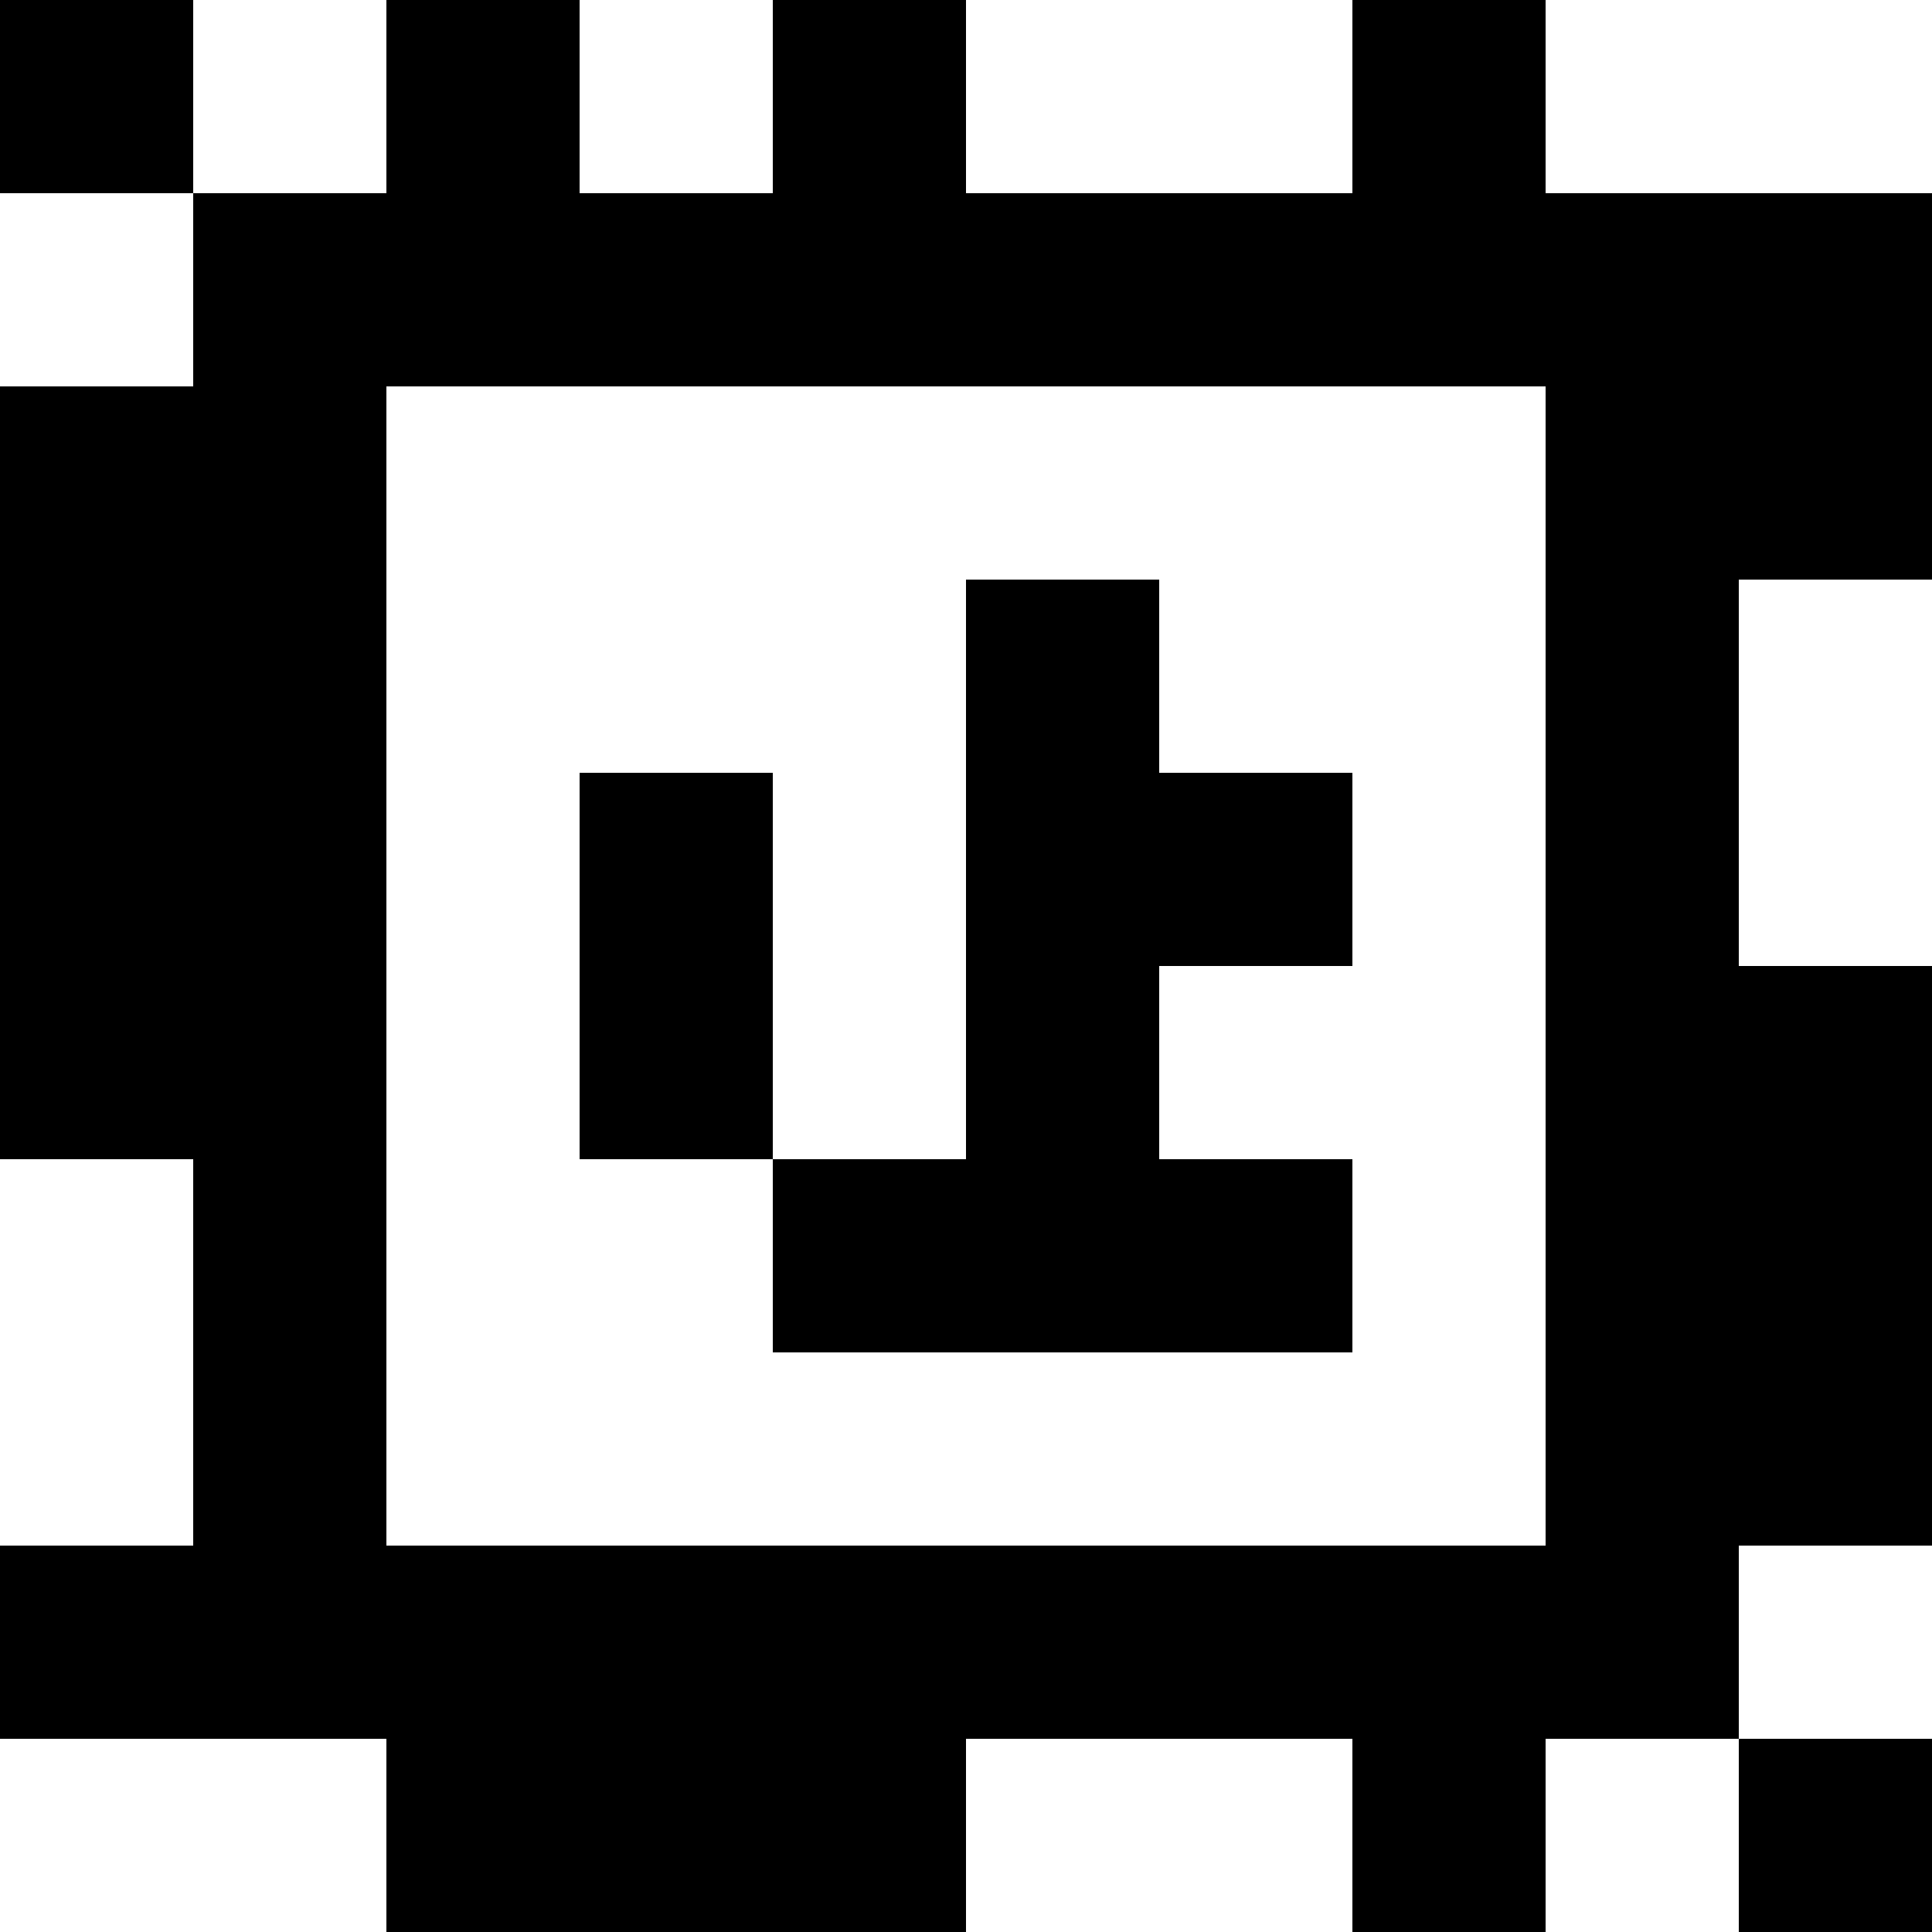 <?xml version="1.0" standalone="yes"?>
<svg xmlns="http://www.w3.org/2000/svg" width="100" height="100">
<rect width="100%" height="100%" fill="#808080" stroke="none"/>
<path style="fill:#000000; stroke:none;" d="M0 0L0 10L10 10L10 20L0 20L0 60L10 60L10 80L0 80L0 90L20 90L20 100L50 100L50 90L70 90L70 100L80 100L80 90L90 90L90 100L100 100L100 90L90 90L90 80L100 80L100 50L90 50L90 30L100 30L100 10L80 10L80 0L70 0L70 10L50 10L50 0L40 0L40 10L30 10L30 0L20 0L20 10L10 10L10 0L0 0z"/>
<path style="fill:#ffffff; stroke:none;" d="M10 0L10 10L20 10L20 0L10 0M30 0L30 10L40 10L40 0L30 0M50 0L50 10L70 10L70 0L50 0M80 0L80 10L100 10L100 0L80 0M0 10L0 20L10 20L10 10L0 10M20 20L20 80L80 80L80 20L20 20z"/>
<path style="fill:#000000; stroke:none;" d="M50 30L50 60L40 60L40 40L30 40L30 60L40 60L40 70L70 70L70 60L60 60L60 50L70 50L70 40L60 40L60 30L50 30z"/>
<path style="fill:#ffffff; stroke:none;" d="M90 30L90 50L100 50L100 30L90 30M0 60L0 80L10 80L10 60L0 60M90 80L90 90L100 90L100 80L90 80M0 90L0 100L20 100L20 90L0 90M50 90L50 100L70 100L70 90L50 90M80 90L80 100L90 100L90 90L80 90z"/>
</svg>
